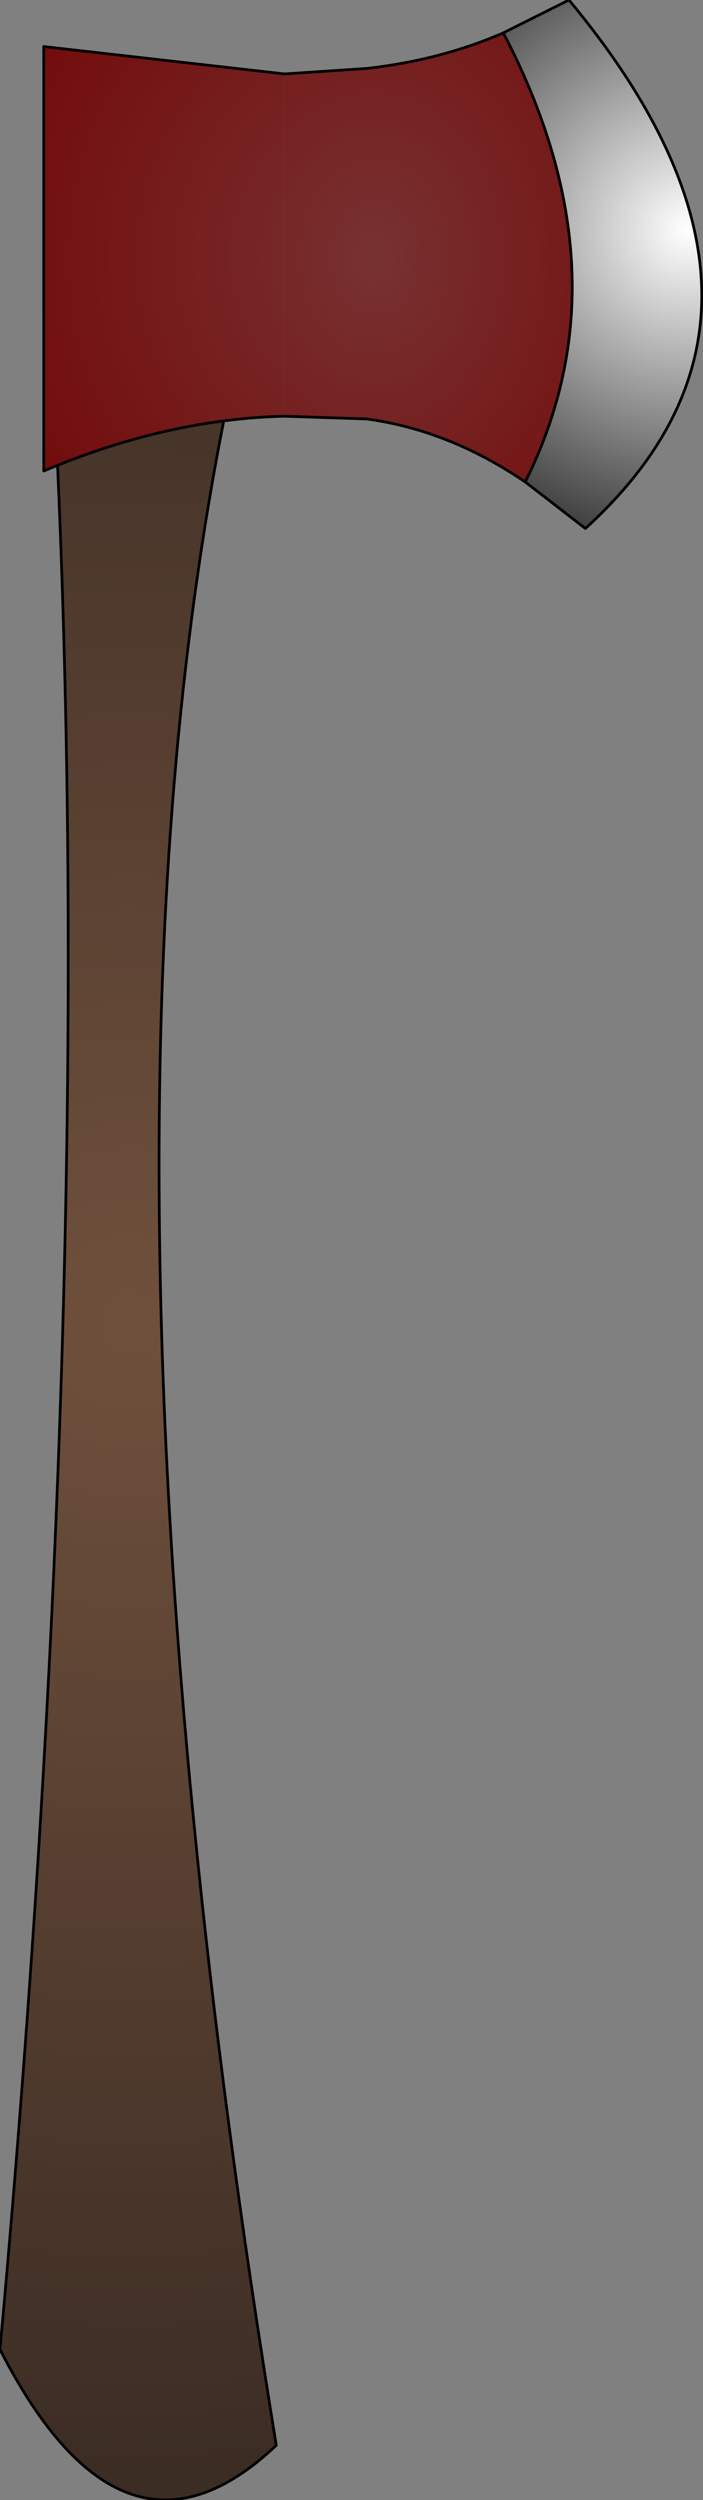 <?xml version="1.0" encoding="UTF-8" standalone="no"?>
<svg xmlns:xlink="http://www.w3.org/1999/xlink" height="45.65px" width="12.85px" xmlns="http://www.w3.org/2000/svg">
  <rect width="100%" height="100%" fill="#808080" stroke="none"/>
  <g transform="matrix(1.0, 0.0, 0.0, 1.0, 2.2, 20.65)">
    <path d="M2.85 24.0 Q0.05 26.65 -2.2 22.25 -0.25 0.85 -1.35 -15.8 L2.15 -14.2 Q-1.05 0.05 2.85 24.0" fill="url(#gradient0)" fill-rule="evenodd" stroke="none"/>
    <path d="M2.85 24.0 Q0.05 26.65 -2.2 22.25 -0.25 0.85 -1.35 -15.8 L2.15 -14.2 Q-1.05 0.05 2.85 24.0 Z" fill="none" stroke="#000000" stroke-linecap="round" stroke-linejoin="round" stroke-width="0.05"/>
    <path d="M7.4 -11.85 Q6.0 -12.8 4.5 -13.0 L3.0 -13.05 3.0 -19.3 4.5 -19.4 Q5.85 -19.55 7.0 -20.05 9.3 -15.65 7.4 -11.85" fill="url(#gradient1)" fill-rule="evenodd" stroke="none"/>
    <path d="M3.0 -13.05 Q0.85 -13.0 -1.4 -12.05 L-1.4 -19.8 3.0 -19.3 3.0 -13.05" fill="url(#gradient2)" fill-rule="evenodd" stroke="none"/>
    <path d="M7.0 -20.05 L8.2 -20.65 Q12.9 -15.0 8.5 -11.0 L7.4 -11.85 Q9.3 -15.65 7.0 -20.05" fill="url(#gradient3)" fill-rule="evenodd" stroke="none"/>
    <path d="M7.4 -11.85 Q6.0 -12.8 4.5 -13.0 L3.0 -13.05 Q0.85 -13.0 -1.4 -12.05 L-1.4 -19.8 3.0 -19.3 4.5 -19.4 Q5.85 -19.55 7.0 -20.05 L8.2 -20.65 Q12.9 -15.0 8.5 -11.0 L7.4 -11.85" fill="none" stroke="#000000" stroke-linecap="round" stroke-linejoin="round" stroke-width="0.05"/>
    <path d="M7.4 -11.85 Q9.3 -15.65 7.0 -20.05" fill="none" stroke="#000000" stroke-linecap="round" stroke-linejoin="round" stroke-width="0.05"/>
  </g>
  <defs>
    <radialGradient cx="0" cy="0" gradientTransform="matrix(0.032, 0.0, 0.0, 0.032, 0.2, 3.5)" gradientUnits="userSpaceOnUse" id="gradient0" r="819.2" spreadMethod="pad">
      <stop offset="0.008" stop-color="#6f503c"/>
      <stop offset="1.0" stop-color="#2f241e"/>
    </radialGradient>
    <radialGradient cx="0" cy="0" gradientTransform="matrix(0.007, 0.0, 0.0, 0.009, 4.65, -15.95)" gradientUnits="userSpaceOnUse" id="gradient1" r="819.2" spreadMethod="pad">
      <stop offset="0.0" stop-color="#783232"/>
      <stop offset="1.0" stop-color="#730d0d"/>
    </radialGradient>
    <radialGradient cx="0" cy="0" gradientTransform="matrix(0.009, 0.0, 0.0, 0.009, 5.05, -15.95)" gradientUnits="userSpaceOnUse" id="gradient2" r="819.2" spreadMethod="pad">
      <stop offset="0.0" stop-color="#783232"/>
      <stop offset="1.0" stop-color="#730d0d"/>
    </radialGradient>
    <radialGradient cx="0" cy="0" gradientTransform="matrix(0.007, 0.0, 0.0, 0.007, 10.35, -16.45)" gradientUnits="userSpaceOnUse" id="gradient3" r="819.2" spreadMethod="pad">
      <stop offset="0.0" stop-color="#ffffff"/>
      <stop offset="1.0" stop-color="#404040"/>
    </radialGradient>
  </defs>
</svg>
